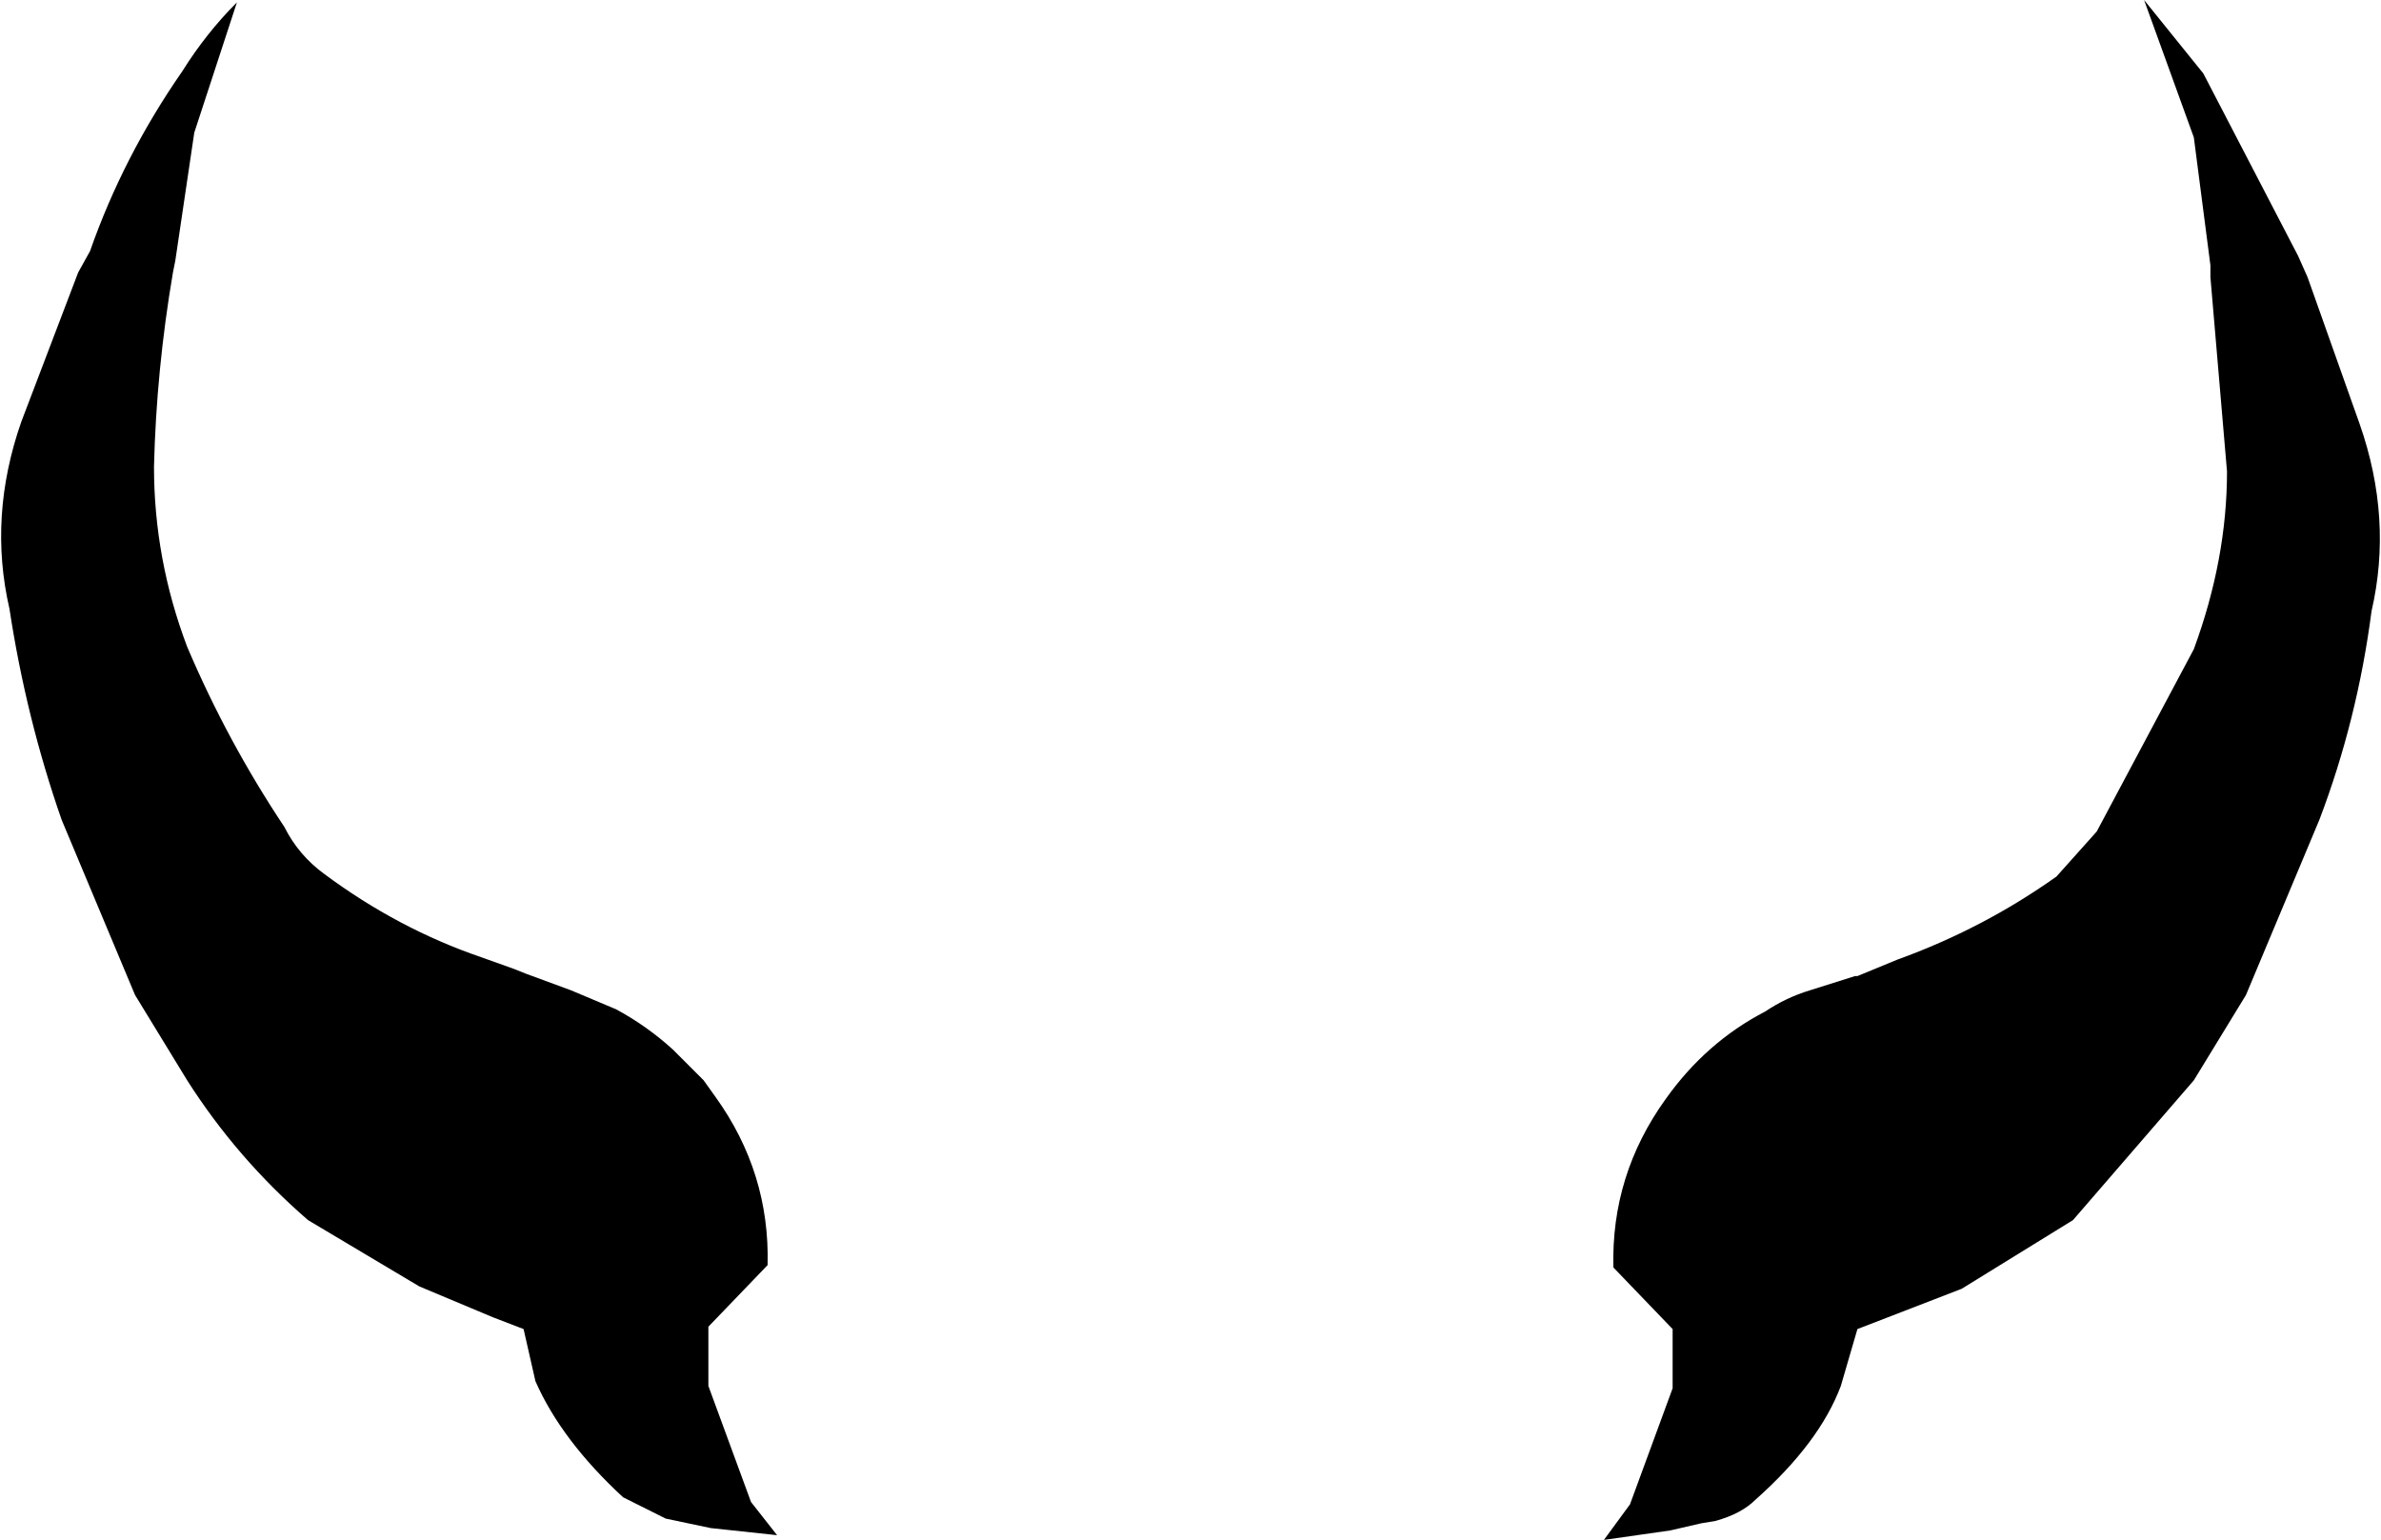 <?xml version="1.0" encoding="UTF-8" standalone="no"?>
<svg xmlns:xlink="http://www.w3.org/1999/xlink" height="32.5px" width="50.25px" xmlns="http://www.w3.org/2000/svg">
  <g transform="matrix(1.0, 0.0, 0.0, 1.0, -374.95, -125.5)">
    <path d="M421.95 135.45 L421.6 131.35 421.6 131.1 421.25 128.4 420.2 125.5 421.45 127.05 423.45 130.9 423.65 131.35 424.75 134.45 Q425.45 136.45 425.0 138.4 424.7 140.7 423.9 142.8 L422.35 146.5 421.25 148.3 418.7 151.25 416.35 152.7 414.15 153.55 413.8 154.75 Q413.35 155.95 412.0 157.15 411.7 157.45 411.15 157.6 L410.85 157.65 410.2 157.8 408.8 158.0 409.35 157.25 410.25 154.8 410.25 153.55 409.0 152.25 Q408.95 150.3 410.1 148.7 410.95 147.5 412.2 146.85 412.65 146.55 413.15 146.4 L414.1 146.1 414.15 146.1 415.0 145.75 Q416.8 145.1 418.35 144.0 L419.2 143.05 421.25 139.2 Q421.95 137.3 421.95 135.45 M375.4 134.4 L376.6 131.25 376.85 130.8 Q377.55 128.8 378.8 127.0 379.3 126.2 379.95 125.55 L379.05 128.3 378.65 131.0 378.6 131.25 Q378.25 133.3 378.2 135.35 378.2 137.3 378.9 139.15 379.75 141.15 380.95 142.95 381.25 143.55 381.8 143.95 383.35 145.1 385.1 145.7 L385.8 145.95 386.05 146.05 387.0 146.4 387.95 146.8 Q388.6 147.15 389.15 147.65 L389.8 148.3 390.05 148.65 Q391.2 150.25 391.15 152.2 L389.9 153.5 389.9 154.75 390.8 157.2 391.35 157.9 389.95 157.75 389.0 157.55 388.1 157.1 Q386.8 155.9 386.25 154.65 L386.0 153.55 385.35 153.3 383.8 152.65 381.45 151.25 Q379.95 149.95 378.9 148.3 L377.8 146.5 376.25 142.8 Q375.5 140.65 375.15 138.35 374.7 136.4 375.4 134.4" fill="#000000" fill-rule="evenodd" stroke="none"/>
  </g>
</svg>
